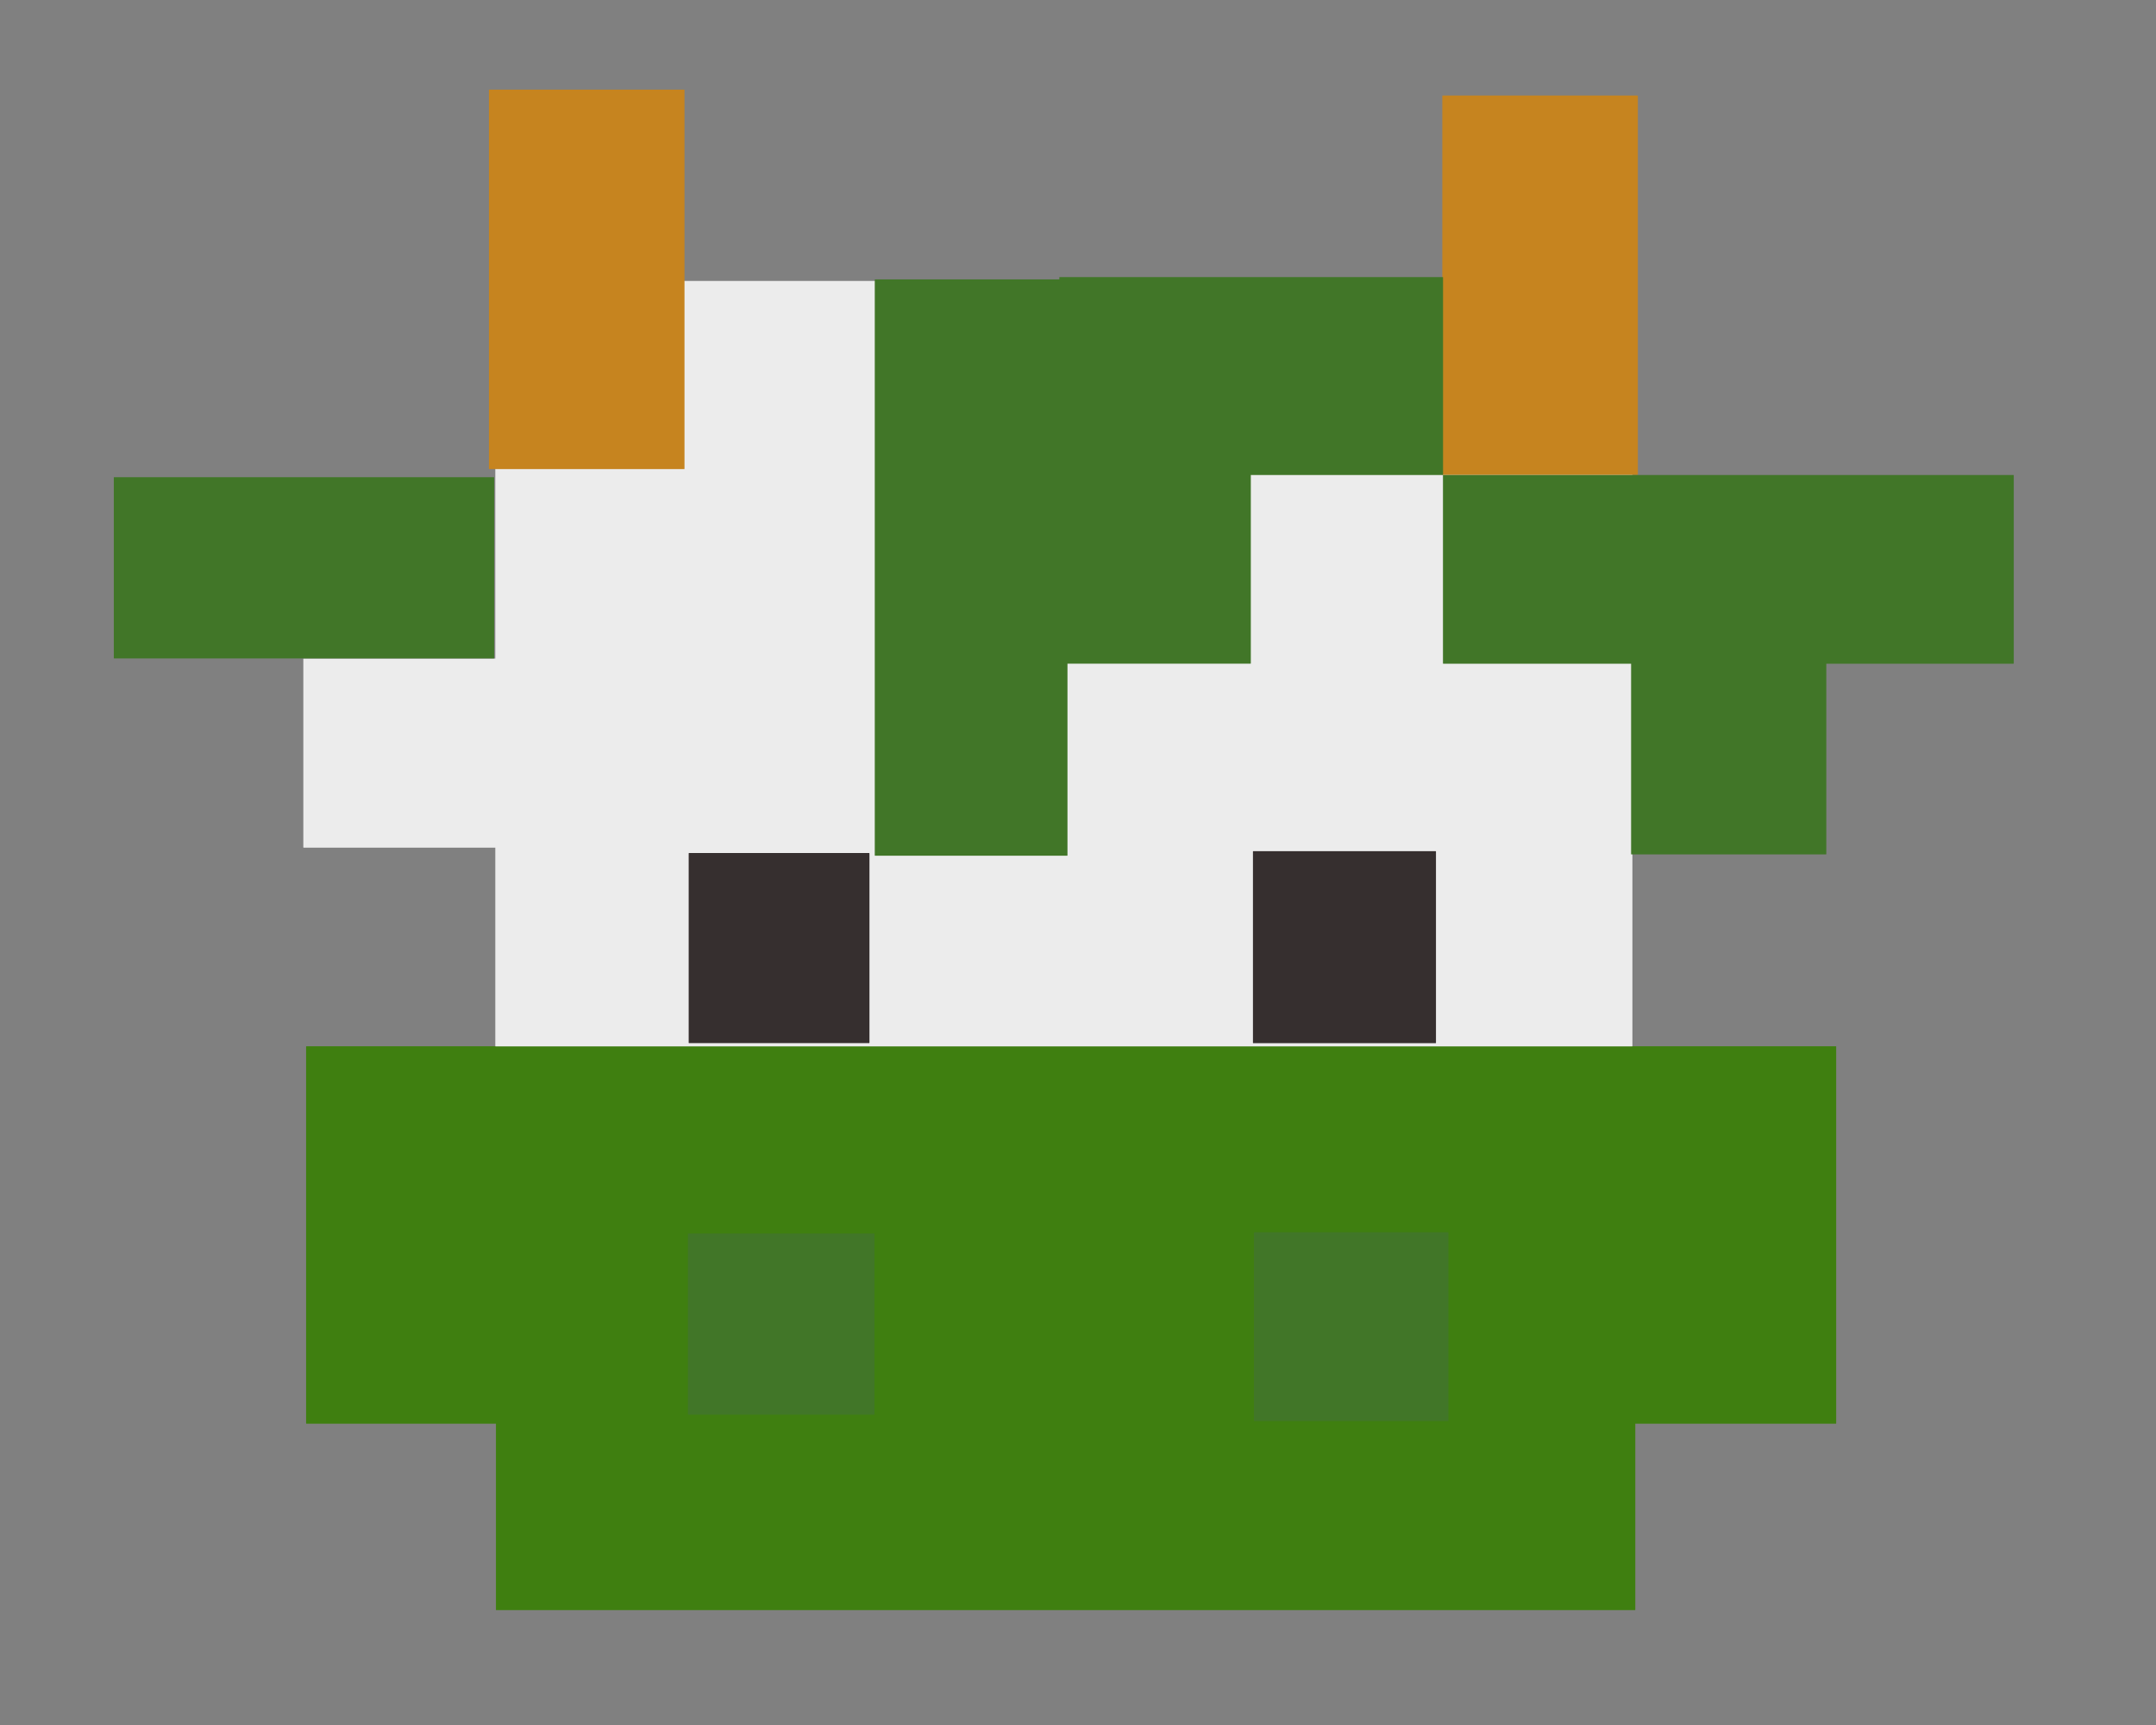<?xml version="1.0" encoding="UTF-8" standalone="no"?>
<!-- Created with Inkscape (http://www.inkscape.org/) -->

<svg
   width="1000"
   height="800"
   viewBox="0 0 264.583 211.667"
   version="1.1"
   id="svg1"
   xml:space="preserve"
   inkscape:version="1.3.2 (091e20e, 2023-11-25, custom)"
   sodipodi:docname="COW.svg"
   xmlns:inkscape="http://www.inkscape.org/namespaces/inkscape"
   xmlns:sodipodi="http://sodipodi.sourceforge.net/DTD/sodipodi-0.dtd"
   xmlns="http://www.w3.org/2000/svg"
   xmlns:svg="http://www.w3.org/2000/svg"><rect x="0" y="0" width="264.583" height="211.667" fill="#808080" stroke="none"/><sodipodi:namedview
     id="namedview1"
     pagecolor="#ffffff"
     bordercolor="#000000"
     borderopacity="0.25"
     inkscape:showpageshadow="2"
     inkscape:pageopacity="0.0"
     inkscape:pagecheckerboard="0"
     inkscape:deskcolor="#d1d1d1"
     inkscape:document-units="mm"
     showgrid="true"
     inkscape:zoom="1.1911942"
     inkscape:cx="160.34329"
     inkscape:cy="452.4871"
     inkscape:window-width="3840"
     inkscape:window-height="2126"
     inkscape:window-x="-11"
     inkscape:window-y="-11"
     inkscape:window-maximized="1"
     inkscape:current-layer="layer1"><inkscape:grid
       id="grid1"
       units="mm"
       originx="0"
       originy="0"
       spacingx="1"
       spacingy="1"
       empcolor="#0099e5"
       empopacity="0.302"
       color="#0099e5"
       opacity="0.149"
       empspacing="5"
       dotted="false"
       gridanglex="30"
       gridanglez="30"
       visible="true"
       enabled="false" /></sodipodi:namedview><defs
     id="defs1" /><g
     inkscape:groupmode="layer"
     id="layer4"
     inkscape:label="Layer 2"><rect
       style="fill:#3f7f10;fill-opacity:1;stroke:#196b90;stroke-width:0;stroke-dasharray:none;stroke-opacity:1"
       id="rect11"
       width="187.771"
       height="46.311"
       x="37.565"
       y="128.383"
       ry="0.039" /><rect
       style="fill:#3f7f10;fill-opacity:1;stroke:#196b90;stroke-width:0;stroke-dasharray:none;stroke-opacity:1"
       id="rect12"
       width="139.822"
       height="23.877"
       x="60.86"
       y="173.695"
       ry="0.039" /><rect
       style="fill:#ececec;fill-opacity:1;stroke:#196b90;stroke-width:0;stroke-dasharray:none;stroke-opacity:1"
       id="rect15"
       width="139.548"
       height="93.922"
       x="60.782"
       y="34.475"
       ry="0.039" /><rect
       style="fill:#ececec;fill-opacity:1;stroke:#196b90;stroke-width:0;stroke-dasharray:none;stroke-opacity:1"
       id="rect16"
       width="23.952"
       height="23.206"
       x="37.223"
       y="80.807"
       ry="0.039" /></g><g
     inkscape:label="Layer 1"
     inkscape:groupmode="layer"
     id="layer1"><rect
       style="fill:#c6841f;stroke:#000000;stroke-width:0;fill-opacity:1;stroke-dasharray:none"
       id="rect1"
       width="24"
       height="46.562"
       x="60"
       y="11"
       ry="0.039" /><rect
       style="fill:#c6841f;fill-opacity:1;stroke:#000000;stroke-width:0;stroke-opacity:1;stroke-dasharray:none"
       id="rect1-0"
       width="24"
       height="46.562"
       x="177"
       y="11.719"
       ry="0.039" /><rect
       style="fill:#417628;fill-opacity:1;stroke:#196b90;stroke-width:0;stroke-dasharray:none;stroke-opacity:1"
       id="rect2"
       width="23.649"
       height="70.719"
       x="107.351"
       y="34.281"
       ry="0.039" /><rect
       style="fill:#417628;fill-opacity:1;stroke:#196b90;stroke-width:0;stroke-dasharray:none;stroke-opacity:1"
       id="rect3"
       width="47.089"
       height="24.284"
       x="130"
       y="34"
       ry="0.04" /><rect
       style="fill:#417628;fill-opacity:1;stroke:#196b90;stroke-width:0;stroke-dasharray:none;stroke-opacity:1"
       id="rect4"
       width="24.699"
       height="24.496"
       x="128.801"
       y="56.94"
       ry="0.039" /><rect
       style="fill:#417628;fill-opacity:1;stroke:#196b90;stroke-width:0;stroke-dasharray:none;stroke-opacity:1"
       id="rect5"
       width="70.048"
       height="23.155"
       x="177.08"
       y="58.284"
       ry="0.039" /><rect
       style="fill:#417628;fill-opacity:1;stroke:#196b90;stroke-width:0;stroke-dasharray:none;stroke-opacity:1"
       id="rect6"
       width="23.957"
       height="24.4"
       x="200.167"
       y="80.438"
       ry="0.039" /><rect
       style="fill:#417628;fill-opacity:1;stroke:#196b90;stroke-width:0;stroke-dasharray:none;stroke-opacity:1"
       id="rect7"
       width="46.672"
       height="22.239"
       x="13.966"
       y="58.555"
       ry="0.039" /><rect
       style="fill:#417628;fill-opacity:1;stroke:#196b90;stroke-width:0;stroke-dasharray:none;stroke-opacity:1"
       id="rect8"
       width="22.891"
       height="22.224"
       x="84.42"
       y="151.366"
       ry="0.039" /><rect
       style="fill:#417628;fill-opacity:1;stroke:#196b90;stroke-width:0;stroke-dasharray:none;stroke-opacity:1"
       id="rect9"
       width="23.873"
       height="23.166"
       x="153.879"
       y="151.209"
       ry="0.039" /><rect
       style="fill:#362f2f;fill-opacity:1;stroke:#196b90;stroke-width:0;stroke-dasharray:none;stroke-opacity:1"
       id="rect13"
       width="22.184"
       height="23.322"
       x="84.515"
       y="104.672"
       ry="0.039" /><rect
       style="fill:#362f2f;fill-opacity:1;stroke:#196b90;stroke-width:0;stroke-dasharray:none;stroke-opacity:1"
       id="rect14"
       width="22.46"
       height="23.559"
       x="153.761"
       y="104.445"
       ry="0.039" /></g></svg>
